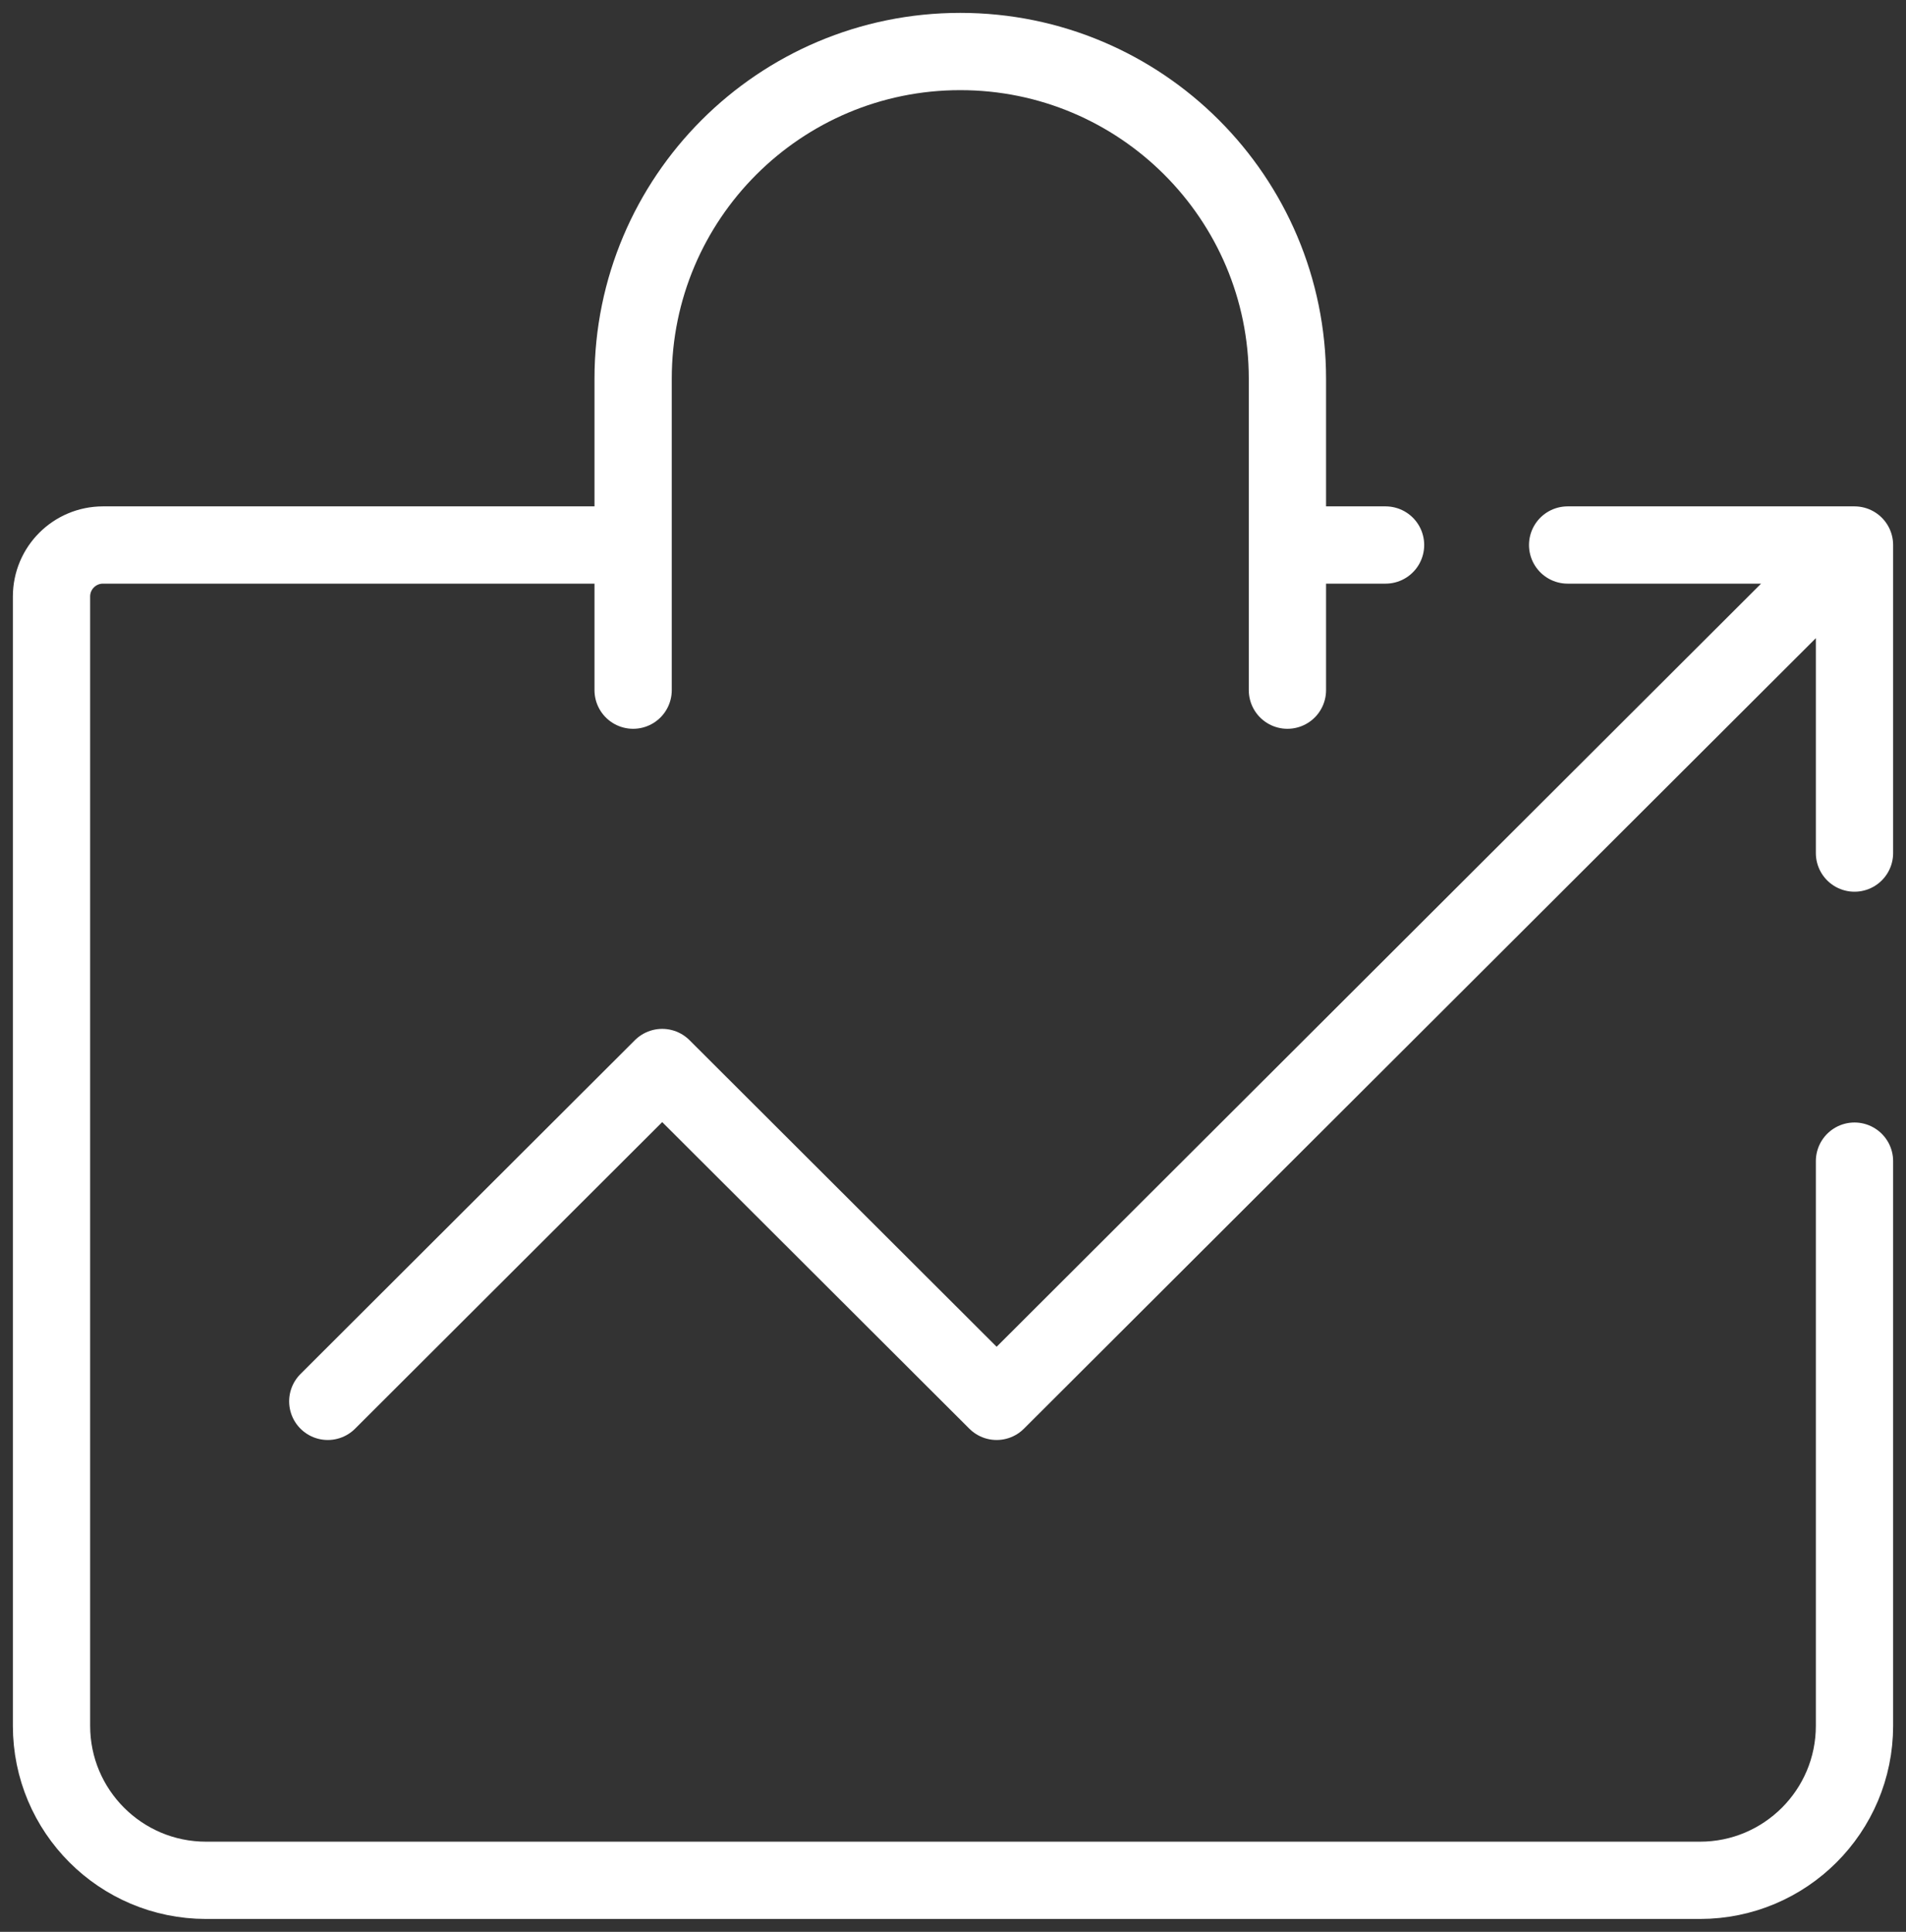 <svg width="74" height="75" viewBox="0 0 74 75" fill="none" xmlns="http://www.w3.org/2000/svg">
<rect x="0" y="0" width="74" height="75" fill="#333333" stroke="none"/>
<path d="M72 21.159V33.119M72 21.159L38.694 54.405L25.71 41.444L12.726 54.405M72 21.159H60.863M24.581 21.159H4C2.895 21.159 2 22.054 2 23.159V67C2 70.314 4.686 73 8 73H66C69.314 73 72 70.314 72 67V45.079M49.984 21.159H53.794M24.581 26.794V14.702C24.581 7.687 30.267 2 37.282 2V2C44.297 2 49.984 7.687 49.984 14.702V26.794" stroke="white" stroke-width="3" stroke-linecap="round" stroke-linejoin="round"/>
</svg>
